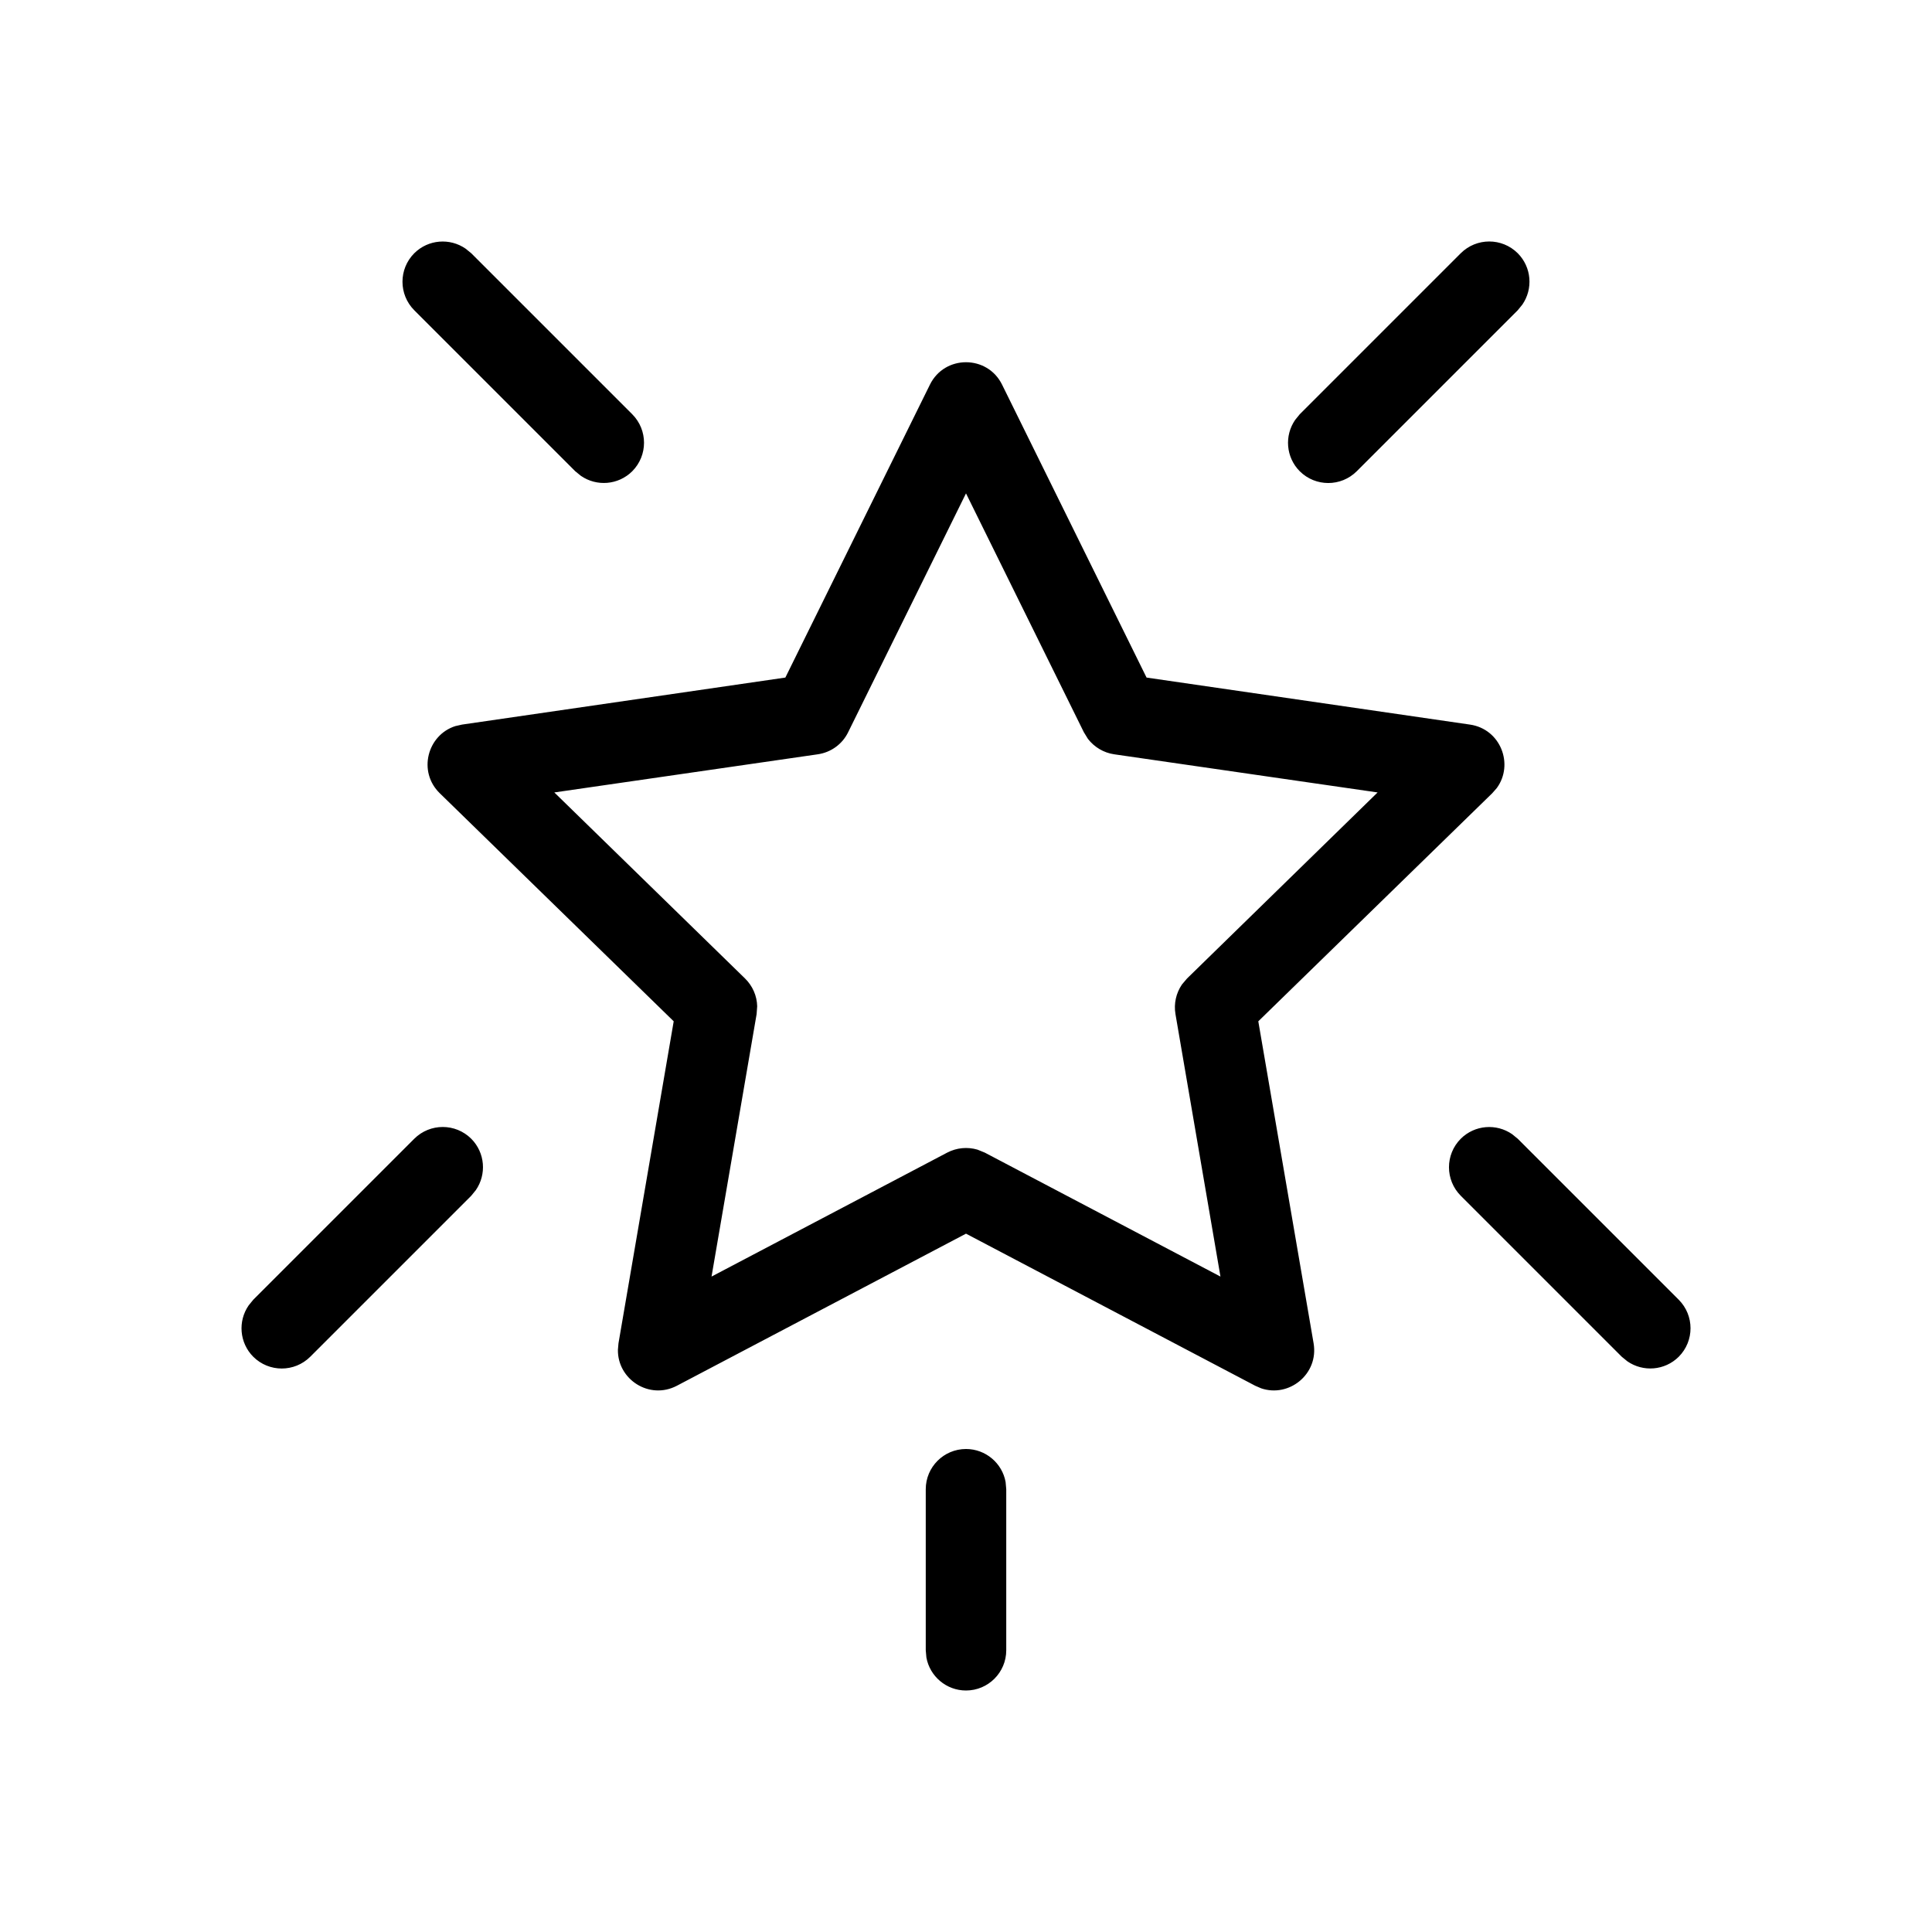 <svg width="1em" height="1em" viewBox="0 0 24 24" fill="none" xmlns="http://www.w3.org/2000/svg">
<path d="M12 18C12.245 18 12.45 18.177 12.492 18.41L12.5 18.5V20.5C12.5 20.776 12.276 21 12 21C11.755 21 11.55 20.823 11.508 20.59L11.5 20.5V18.5C11.5 18.224 11.724 18 12 18ZM11.552 4.778C11.735 4.407 12.265 4.407 12.448 4.778L14.243 8.417L18.26 9.001C18.641 9.056 18.809 9.495 18.594 9.789L18.537 9.854L15.631 12.687L16.318 16.687C16.383 17.068 16.014 17.365 15.666 17.246L15.592 17.214L12 15.325L8.409 17.214C8.066 17.394 7.67 17.135 7.676 16.767L7.683 16.687L8.369 12.687L5.463 9.854C5.187 9.585 5.309 9.131 5.656 9.02L5.74 9.001L9.756 8.417L11.552 4.778ZM18.784 14.089L18.854 14.146L20.854 16.146C21.049 16.342 21.049 16.658 20.854 16.854C20.68 17.027 20.411 17.046 20.216 16.911L20.146 16.854L18.146 14.854C17.951 14.658 17.951 14.342 18.146 14.146C18.32 13.973 18.589 13.954 18.784 14.089ZM5.854 14.146C6.027 14.32 6.046 14.589 5.911 14.784L5.854 14.854L3.854 16.854C3.658 17.049 3.342 17.049 3.146 16.854C2.973 16.68 2.954 16.411 3.089 16.216L3.146 16.146L5.146 14.146C5.342 13.951 5.658 13.951 5.854 14.146ZM12 6.129L10.536 9.096C10.464 9.244 10.323 9.346 10.16 9.37L6.886 9.844L9.255 12.155C9.349 12.247 9.403 12.371 9.406 12.5L9.399 12.597L8.839 15.858L11.767 14.318C11.884 14.257 12.018 14.245 12.142 14.281L12.233 14.318L15.161 15.858L14.602 12.597C14.58 12.467 14.61 12.336 14.683 12.229L14.746 12.155L17.113 9.844L13.84 9.37C13.71 9.351 13.594 9.281 13.515 9.179L13.464 9.096L12 6.129ZM18.854 3.146C19.027 3.32 19.046 3.589 18.911 3.784L18.854 3.854L16.854 5.854C16.658 6.049 16.342 6.049 16.146 5.854C15.973 5.68 15.954 5.411 16.089 5.216L16.146 5.146L18.146 3.146C18.342 2.951 18.658 2.951 18.854 3.146ZM5.784 3.089L5.854 3.146L7.854 5.146C8.049 5.342 8.049 5.658 7.854 5.854C7.68 6.027 7.411 6.046 7.216 5.911L7.146 5.854L5.146 3.854C4.951 3.658 4.951 3.342 5.146 3.146C5.32 2.973 5.589 2.954 5.784 3.089Z" fill="currentColor"></path>
</svg>